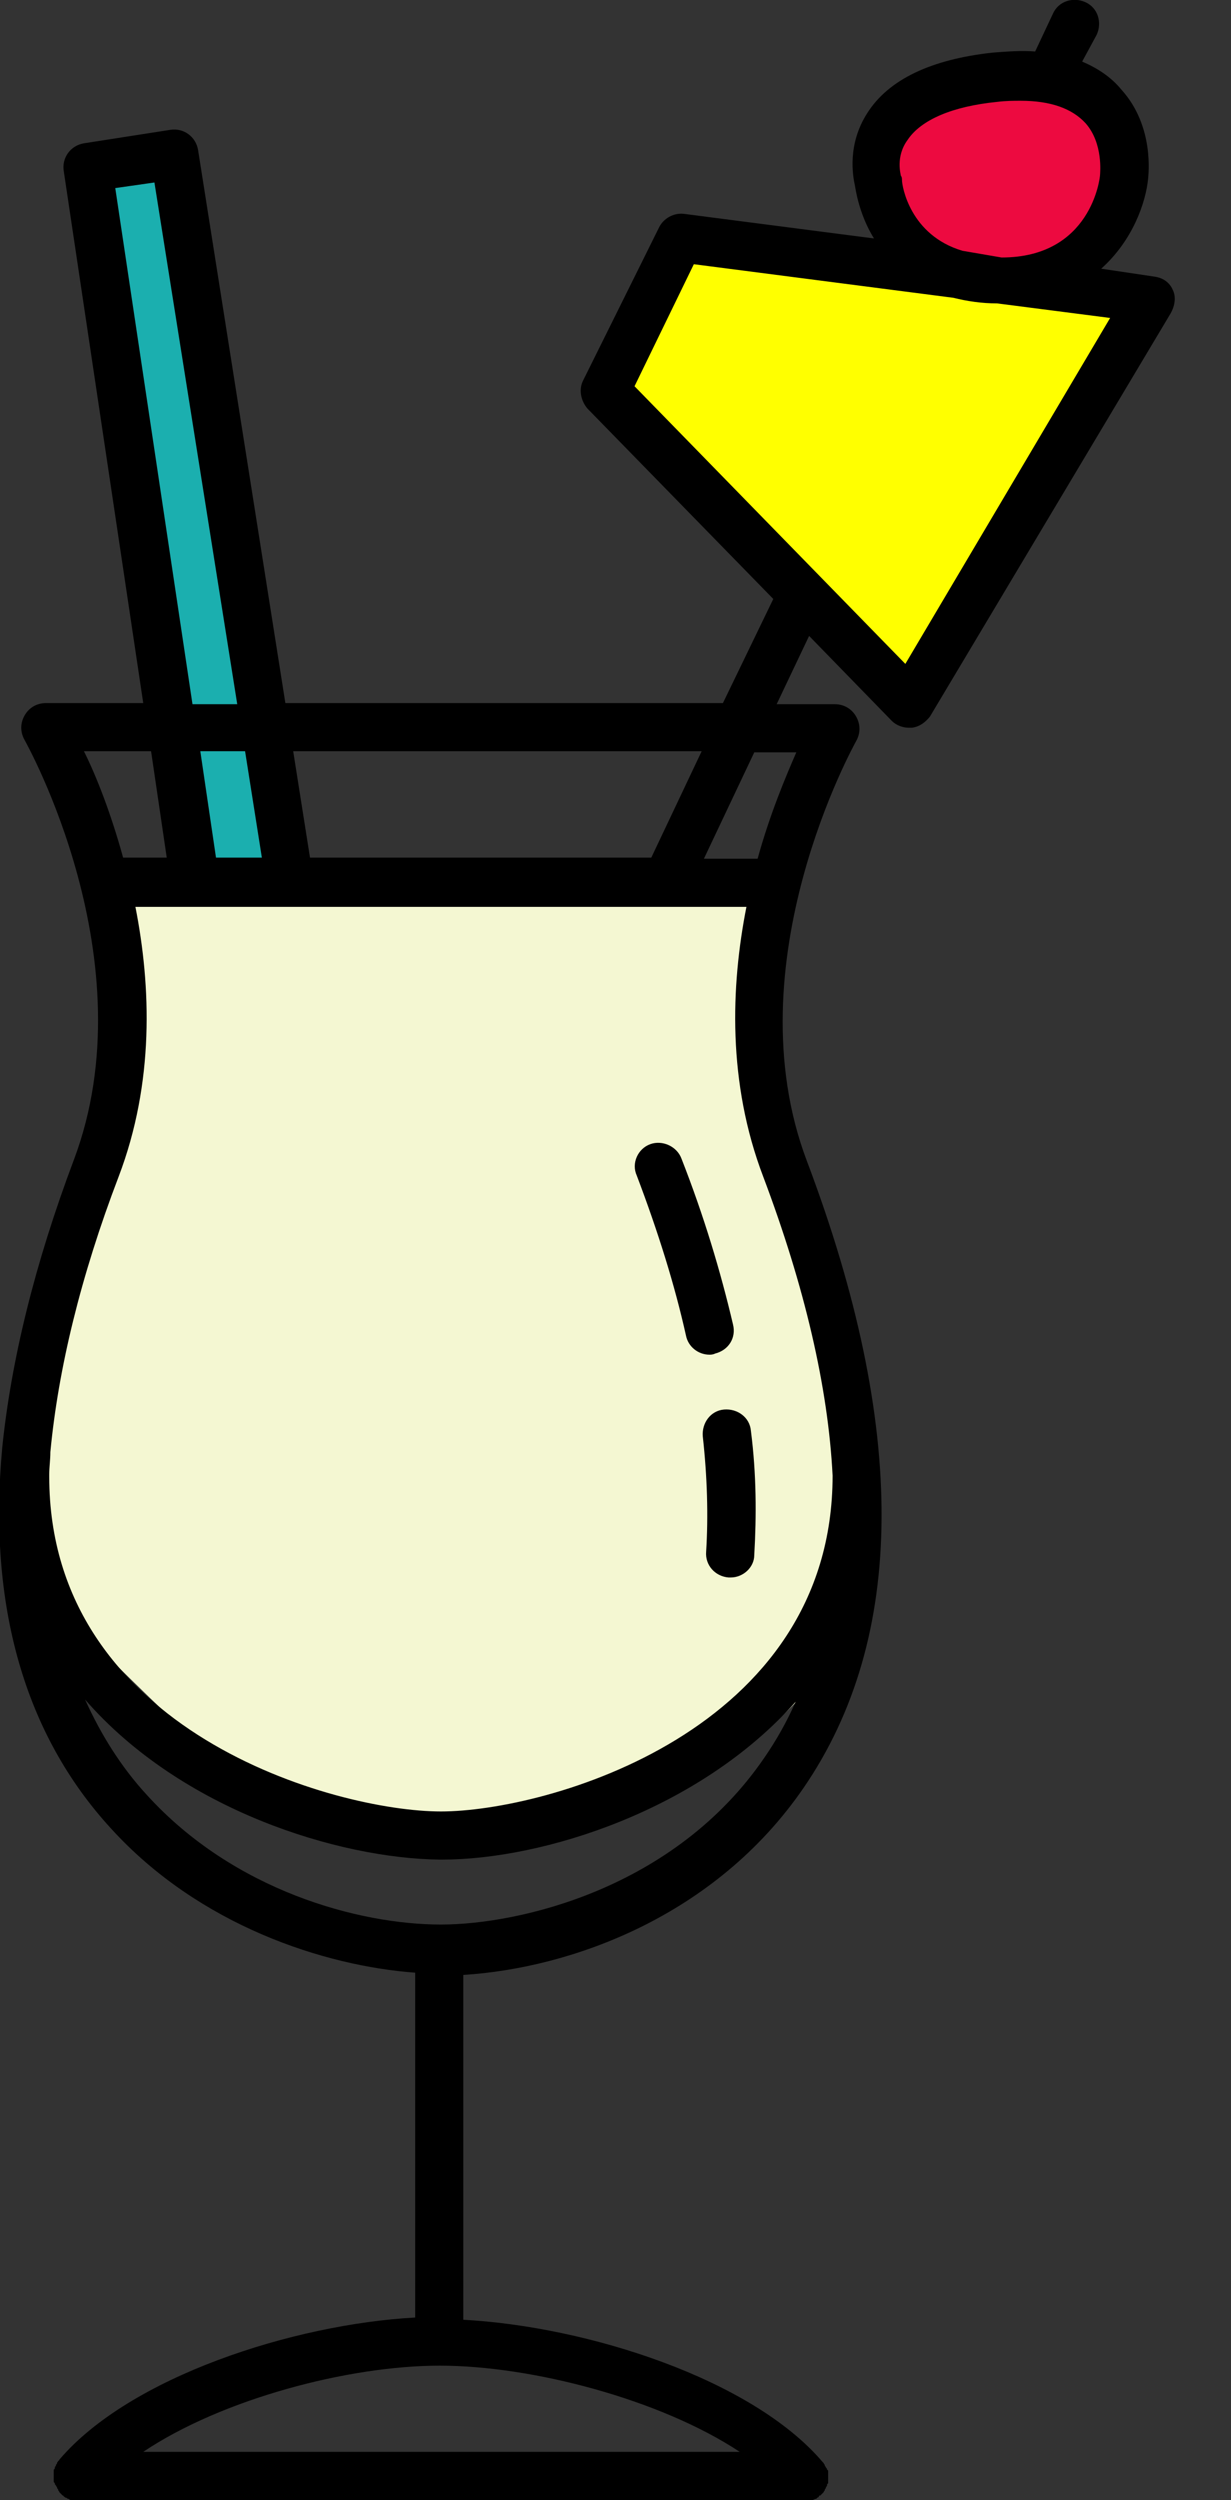 <?xml version="1.0" encoding="utf-8"?>
<!-- Generator: Adobe Illustrator 23.0.1, SVG Export Plug-In . SVG Version: 6.00 Build 0)  -->
<svg version="1.1" id="Layer_1" xmlns="http://www.w3.org/2000/svg" xmlns:xlink="http://www.w3.org/1999/xlink" x="0px" y="0px"
	 viewBox="0 0 110 223.3" style="enable-background:new 0 0 110 223.3;" xml:space="preserve">
<rect x="0" y="0" width="110" height="223.3" fill="#333333" stroke="none"/>
<style type="text/css">
	.st0{fill:#1BAFAF;}
	.st1{fill:#F4F7D2;}
	.st2{fill:#ED0A40;}
	.st3{fill:#FFFF00;}
	.st4{display:none;}
	.st5{display:inline;}
	.st6{fill:none;}
</style>
<g>
	<polygon id="straw" class="st0" points="24.6,78.3 17.2,79.5 6.9,15.6 14.3,14.4 	"/>
	<path id="the_drink" class="st1" d="M63.6,157.8l-21,5.7c-0.5,0-18.8-2.9-19.3-3.2c-7.7-5.4-20.9-20.4-20.5-18.2l3-29.7
		c3.2-1.6,3.3-15.2,3.5-15.9c2.6-7.1-2.9-16.7,1.6-16.7l55.9-0.4c1.4,0,2.5,1.3,2.3,2.7c-1.6,9.3,1.7,33.6,6.4,37.3
		c0.6,0.5,1,1.2,1,2L75,145.6c0,4.1-8.1,10.3-10.2,11.9C64.5,157.7,64.1,157.8,63.6,157.8z"/>
	<path id="coctailberry" class="st2" d="M90.5,24.9h-3.7c-4.8,0-8.8-4-8.8-8.8v-0.4c0-4.8,4-8.8,8.8-8.8h3.7c4.8,0,8.8,4,8.8,8.8
		v0.4C99.3,20.9,95.3,24.9,90.5,24.9z"/>
	<polygon id="pineapple" class="st3" points="54.8,36.7 61.5,20.4 101.1,27.1 82.3,60.9 	"/>
	<g id="outline">
		<g id="fyld" class="st4">
			<path class="st5" d="M48,164.7c-13.5,0-39.5-8.3-36.3-41c0.7-6.8,3.6-14.6,7.2-23.6c3.4-8.5-1-18.1-2.9-24.9l24.8-0.4l31.6-0.6
				c-2,7-5,16.2-1.4,25.1c21.1,52.1-7,65.4-23.2,65.4"/>
			<g class="st5">
				<path d="M39.5,174.1C39.4,174.1,39.4,174.1,39.5,174.1c-0.1,0-0.1,0-0.2,0H39.5z"/>
				<path d="M9.3,78.5L9.3,78.5C10.2,82,10.9,86,11,90.2C11,86,10.3,82,9.3,78.5z"/>
				<path d="M39.4,164C39.4,164,39.4,164,39.4,164L39.4,164C39.3,164,39.4,164,39.4,164c-12.3,0-35.5-7.3-37.1-32.2
					c-1.8,33,23.9,42.3,37.1,42.3c13.2,0,39-9.3,37.2-42.3C74.9,156.7,51.7,163.9,39.4,164z"/>
			</g>
			<polyline class="st5" points="20.9,77.8 11.5,15 19.2,13.8 29.3,77.4 			"/>
			<polygon class="st5" points="67.9,21.3 61.2,35 88.5,62.8 110,26.8 			"/>
			<path class="st5" d="M104.7,15.7c0,0,1.3-10.2-11.6-8.8s-10.4,9.4-10.4,9.4S83.5,25,93.7,25C103.8,25,104.7,15.7,104.7,15.7z"/>
		</g>
		<g id="linjer">
			<g>
				<path class="st6" d="M14.9,76.6l-1.4-9.5H7.6c1,2.2,2.4,5.5,3.5,9.5H14.9z"/>
				<path class="st6" d="M39.5,166.1C39.5,166.1,39.5,166.1,39.5,166.1C39.5,166.1,39.4,166.1,39.5,166.1c-0.1,0-0.1,0-0.1,0
					c0,0,0,0,0,0c-9,0-23.1-4.4-31.7-14.3c1.4,3.1,3.2,6,5.5,8.5c7.7,8.5,19,11.5,26.3,11.6c7,0,20.8-3.2,28.9-14.9
					c1.1-1.6,2-3.3,2.8-5C62.5,161.8,48.5,166.1,39.5,166.1z"/>
				<polygon class="st6" points="13.8,16.2 10.3,16.8 17.2,62.8 21.2,62.8 				"/>
				<polygon class="st6" points="58.1,76.6 62.6,67.1 39.5,67.1 39.3,67.1 26.2,67.1 27.7,76.6 				"/>
				<polygon class="st6" points="21.9,67.1 17.9,67.1 19.3,76.6 23.4,76.6 				"/>
				<path class="st6" d="M66.1,219c-7.1-4.7-18.6-7.7-26.8-7.7c-8.2,0-19.5,3-26.5,7.7H66.1z"/>
				<path class="st6" d="M98.3,15.4c0-0.1,0.3-2.7-1.3-4.6c-1.2-1.3-3.1-2-5.8-2c-0.7,0-1.4,0-2.1,0.1c-4,0.5-6.8,1.6-8,3.4
					c-1,1.5-0.6,3.1-0.6,3.2c0,0.1,0.1,0.3,0.1,0.4c0.1,0.6,0.7,4.9,5.4,6.4l3.5,0.5C97.5,22.8,98.3,15.7,98.3,15.4z"/>
				<path class="st6" d="M85.2,26.7l-23.2-3l-5.3,10.9l24.2,24.7l18.4-30.8l-10.1-1.3C87.7,27.2,86.4,27,85.2,26.7z"/>
				<path class="st6" d="M67.3,76.6c0.1,0,0.3,0,0.4,0c1.1-4,2.5-7.3,3.5-9.6h-3.8l-4.5,9.5H67.3z"/>
				<path class="st6" d="M66.7,80.9H12.1c1.4,7.1,1.7,15.7-1.5,24.1c-3.4,8.9-5.4,17.2-6.1,24.6c-0.1,0.7-0.1,1.4-0.1,2
					c0,0.1,0,0.1,0,0.2c0,22.8,25.6,29.9,35,29.9c9.4,0,35-7.1,35-29.9c0,0,0-0.1,0-0.1c-0.5-7.9-2.6-16.9-6.3-26.7
					C65,96.7,65.3,88.1,66.7,80.9z M61.3,119.3c-1-4.5-2.5-9.3-4.4-14.3c-0.4-1.1,0.1-2.4,1.2-2.8c1.1-0.4,2.4,0.1,2.8,1.3
					c1.9,5.1,3.5,10.1,4.6,14.8c0.3,1.2-0.5,2.3-1.6,2.6c-0.2,0-0.3,0.1-0.5,0.1C62.4,121,61.5,120.3,61.3,119.3z M67.4,138.9
					c-0.1,1.1-1,2-2.1,2c-0.1,0-0.1,0-0.2,0c-1.2-0.1-2.1-1.1-2-2.3c0.2-3.2,0.1-6.7-0.3-10.3c-0.1-1.2,0.7-2.3,1.9-2.4
					c1.2-0.1,2.2,0.7,2.4,1.9C67.6,131.7,67.6,135.4,67.4,138.9z"/>
				<path d="M63.9,120.9c1.2-0.3,1.9-1.4,1.6-2.6c-1.1-4.7-2.6-9.7-4.6-14.8c-0.4-1.1-1.7-1.7-2.8-1.3c-1.1,0.4-1.7,1.7-1.2,2.8
					c1.9,5,3.4,9.8,4.4,14.3c0.2,1,1.1,1.7,2.1,1.7C63.5,121,63.7,121,63.9,120.9z"/>
				<path d="M64.7,125.9c-1.2,0.1-2,1.2-1.9,2.4c0.4,3.6,0.5,7.1,0.3,10.3c-0.1,1.2,0.8,2.2,2,2.3c0.1,0,0.1,0,0.2,0
					c1.1,0,2.1-0.9,2.1-2c0.2-3.5,0.2-7.2-0.3-11.1C67,126.6,65.9,125.8,64.7,125.9z"/>
				<path d="M104.8,25.9c-0.3-0.7-0.9-1.1-1.7-1.2L98.4,24c2.8-2.5,4-5.9,4.2-8.1c0-0.2,0.6-4.6-2.4-7.9c-0.9-1.1-2.1-1.9-3.5-2.5
					L98,3.1c0.5-1.1,0.1-2.4-1-2.9c-1.1-0.5-2.4-0.1-2.9,1l-1.6,3.4c-1.2-0.1-2.5,0-3.8,0.1c-5.5,0.6-9.3,2.4-11.2,5.4
					c-1.8,2.8-1.3,5.6-1.1,6.5c0.2,1.3,0.7,3.1,1.7,4.7l-17-2.2c-0.9-0.1-1.8,0.4-2.2,1.2L52.1,34c-0.4,0.8-0.2,1.8,0.4,2.5l16.6,17
					l-4.5,9.3H39.5h-0.2H25.5l-7.8-49.4c-0.2-1.2-1.3-2-2.5-1.8l-7.7,1.2c-1.2,0.2-2,1.3-1.8,2.5l7.1,47.5H4.1
					c-0.8,0-1.5,0.4-1.9,1.1s-0.4,1.5,0,2.2c0.1,0.2,11.1,19.7,4.4,37.5c-3.5,9.3-5.6,17.9-6.4,25.7c-1.3,14.1,2,25.6,9.7,34
					c7.9,8.7,19.1,12.3,27.2,12.9V207c-10.9,0.6-25.5,5.3-31.8,12.7c0,0,0,0.1-0.1,0.1c0,0.1-0.1,0.1-0.1,0.2c0,0.1-0.1,0.1-0.1,0.2
					c0,0.1-0.1,0.1-0.1,0.2c0,0.1,0,0.1-0.1,0.2c0,0.1,0,0.1,0,0.2c0,0.1,0,0.2,0,0.2c0,0,0,0.1,0,0.1c0,0,0,0.1,0,0.1
					c0,0.1,0,0.1,0,0.2c0,0.1,0,0.1,0,0.2c0,0.1,0,0.1,0.1,0.2c0,0.1,0,0.1,0.1,0.2c0,0.1,0.1,0.1,0.1,0.2c0,0.1,0.1,0.1,0.1,0.2
					c0,0.1,0.1,0.1,0.1,0.2c0.1,0.1,0.1,0.1,0.2,0.2c0,0,0,0,0.1,0.1c0,0,0.1,0,0.1,0.1c0.1,0,0.1,0.1,0.2,0.1
					c0.1,0,0.1,0.1,0.2,0.1c0.1,0,0.1,0.1,0.2,0.1c0.1,0,0.2,0.1,0.2,0.1c0,0,0.1,0,0.1,0c0.1,0,0.3,0,0.4,0c0,0,0,0,0,0h64.9
					c0.1,0,0.1,0,0.2,0c0.1,0,0.1,0,0.1,0c0.1,0,0.2,0,0.3-0.1c0,0,0.1,0,0.1,0c0.1,0,0.2-0.1,0.3-0.1c0,0,0.1,0,0.1-0.1
					c0.1,0,0.2-0.1,0.2-0.2c0,0,0,0,0.1,0c0,0,0,0,0,0c0.1-0.1,0.1-0.1,0.2-0.2c0,0,0.1-0.1,0.1-0.1c0-0.1,0.1-0.1,0.1-0.2
					c0-0.1,0.1-0.1,0.1-0.2c0-0.1,0.1-0.1,0.1-0.2c0-0.1,0-0.1,0.1-0.2c0-0.1,0-0.1,0-0.2c0-0.1,0-0.1,0-0.2c0,0,0-0.1,0-0.1
					c0,0,0-0.1,0-0.1c0-0.1,0-0.2,0-0.2c0-0.1,0-0.1,0-0.2c0-0.1,0-0.2-0.1-0.2c0-0.1,0-0.1-0.1-0.2c0-0.1-0.1-0.1-0.1-0.2
					c0-0.1-0.1-0.1-0.1-0.2c0,0-0.1-0.1-0.1-0.1c-6.3-7.4-21-12.1-32.1-12.7v-30.8c9.6-0.6,22.5-5.2,30.4-16.7
					c9.2-13.4,9.3-32.2,0.3-56c-6.7-17.7,4.3-37.3,4.4-37.5c0.4-0.7,0.4-1.5,0-2.2s-1.1-1.1-1.9-1.1h-5.2l2.9-6.1l7.4,7.6
					c0.4,0.4,1,0.6,1.5,0.6c0.1,0,0.2,0,0.3,0c0.7-0.1,1.2-0.5,1.6-1l21.5-36C105,27.3,105.1,26.5,104.8,25.9z M39.3,67.1h0.2h23.2
					l-4.5,9.5H27.7l-1.5-9.5H39.3z M19.3,76.6l-1.4-9.5h4l1.5,9.5H19.3z M10.3,16.8l3.5-0.5l7.4,46.6h-4L10.3,16.8z M13.5,67.1
					l1.4,9.5h-3.9c-1.1-4-2.4-7.3-3.5-9.5H13.5z M39.3,211.3c8.2,0,19.7,3,26.8,7.7H12.8C19.8,214.3,31.1,211.3,39.3,211.3z
					 M39.4,171.9c-7.3,0-18.5-3-26.3-11.6c-2.3-2.5-4.1-5.4-5.5-8.5c8.6,9.9,22.7,14.2,31.7,14.3c0,0,0,0,0,0c0,0,0,0,0.1,0
					c0,0,0,0,0.1,0c0,0,0,0,0,0c9,0,23-4.4,31.6-14.1c-0.8,1.8-1.7,3.4-2.8,5C60.3,168.7,46.4,171.9,39.4,171.9z M74.4,131.8
					C74.4,131.8,74.4,131.9,74.4,131.8c0,22.9-25.6,30-35,30c-9.4,0-35-7.1-35-29.9c0-0.1,0-0.1,0-0.2c0-0.7,0.1-1.3,0.1-2
					c0.7-7.4,2.7-15.7,6.1-24.6c3.2-8.4,2.9-17,1.5-24.1h54.6c-1.4,7.1-1.7,15.7,1.5,24.1C71.9,114.9,74,123.9,74.4,131.8z
					 M71.2,67.1c-1,2.3-2.4,5.6-3.5,9.6c-0.1,0-0.3,0-0.4,0h-4.4l4.5-9.5H71.2z M80.6,16.1c0-0.1,0-0.3-0.1-0.4
					c0-0.1-0.5-1.7,0.6-3.2c1.2-1.8,4-3,8-3.4c0.8-0.1,1.5-0.1,2.1-0.1c2.7,0,4.6,0.7,5.8,2c1.6,1.8,1.3,4.5,1.3,4.6
					c0,0.3-0.8,7.4-8.8,7.4L86,22.4C81.3,21,80.6,16.6,80.6,16.1z M80.9,59.3L56.7,34.5L62,23.6l23.2,3c1.2,0.3,2.5,0.5,3.9,0.5
					l10.1,1.3L80.9,59.3z"/>
			</g>
		</g>
	</g>
</g>
</svg>
